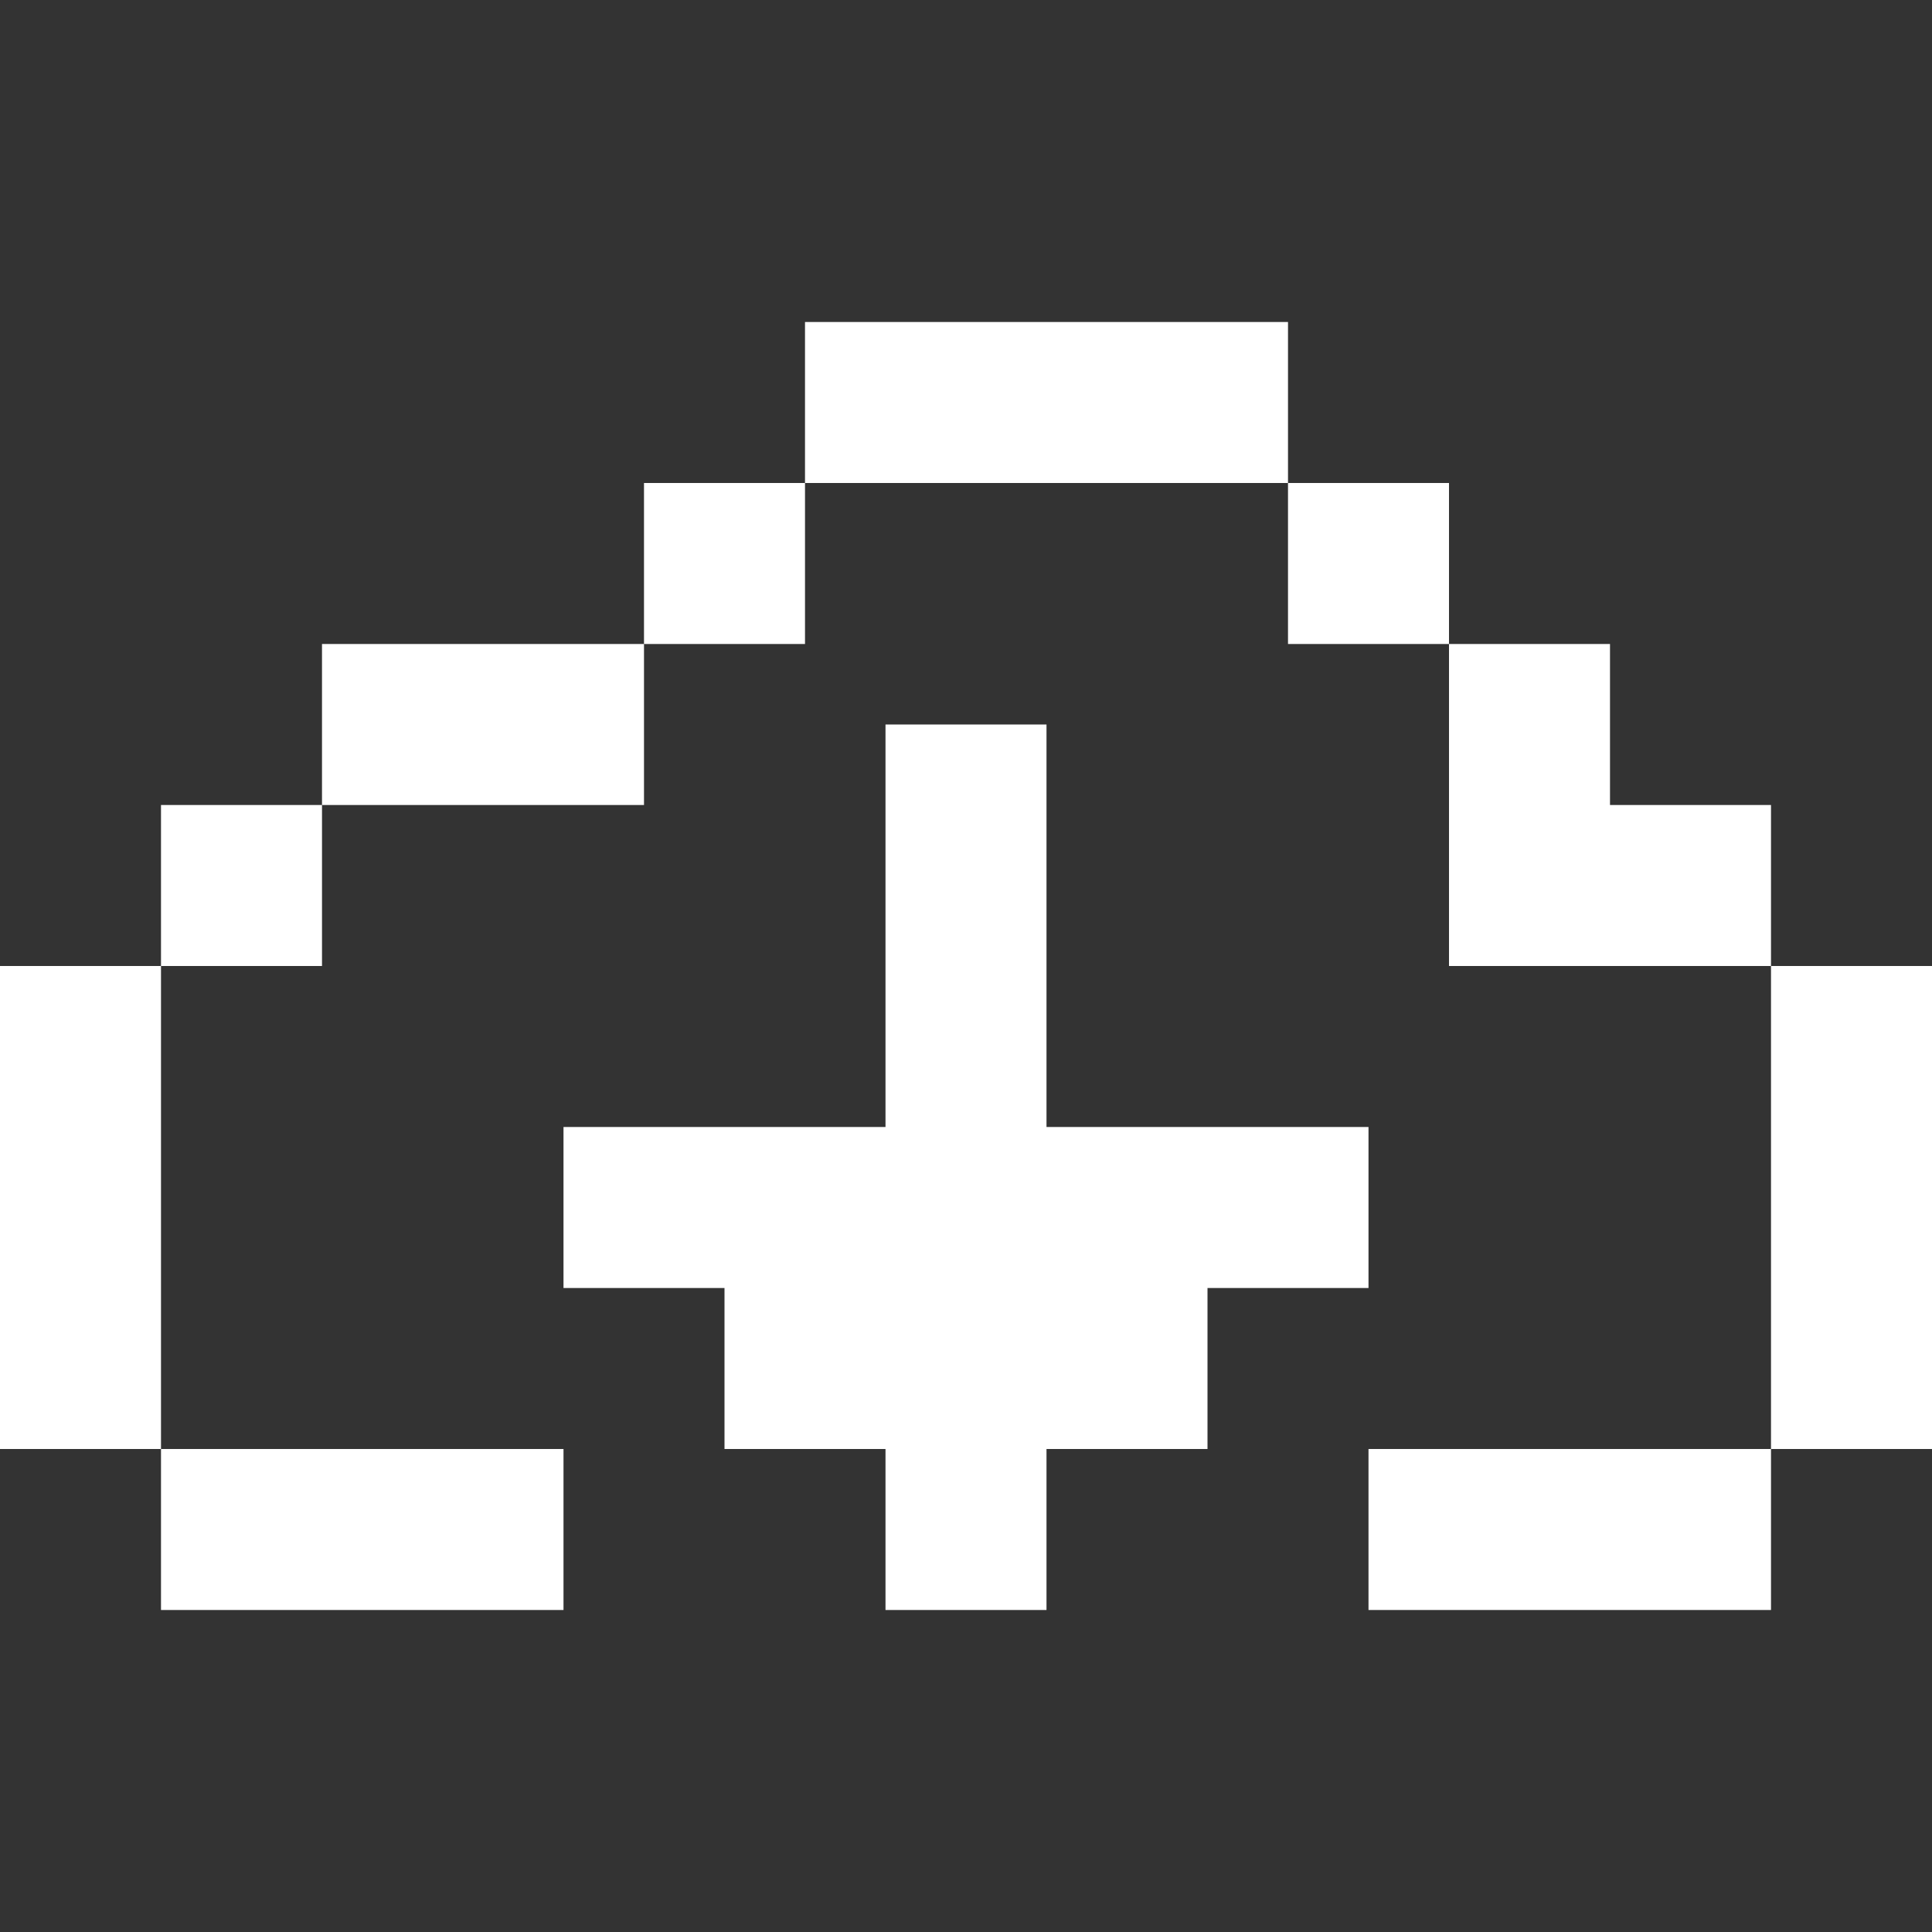 <svg width="24" height="24" xmlns="http://www.w3.org/2000/svg" xmlns:xlink="http://www.w3.org/1999/xlink" xml:space="preserve" overflow="hidden">
    <rect width="100%" height="100%" fill="#333333" stroke="none"/>
    <g transform="translate(-628 -348)">
        <path d="M638 352 644 352 644 354 638 354 638 352ZM636 356 636 354 638 354 638 356 636 356ZM632 358 632 356 636 356 636 358 632 358ZM630 360 630 358 632 358 632 360 630 360ZM630 366 628 366 628 360 630 360 630 366ZM630 366 635 366 635 368 630 368 630 366ZM646 356 644 356 644 354 646 354 646 356ZM650 360 646 360 646 356 648 356 648 358 650 358 650 360ZM650 366 650 360 652 360 652 366 650 366ZM650 366 650 368 645 368 645 366 650 366ZM639 368 641 368 641 366 643 366 643 364 645 364 645 362 641 362 641 357 639 357 639 362 635 362 635 364 637 364 637 366 639 366 639 368Z" 
              fill="#FFFFFF"/>
    </g>
</svg>